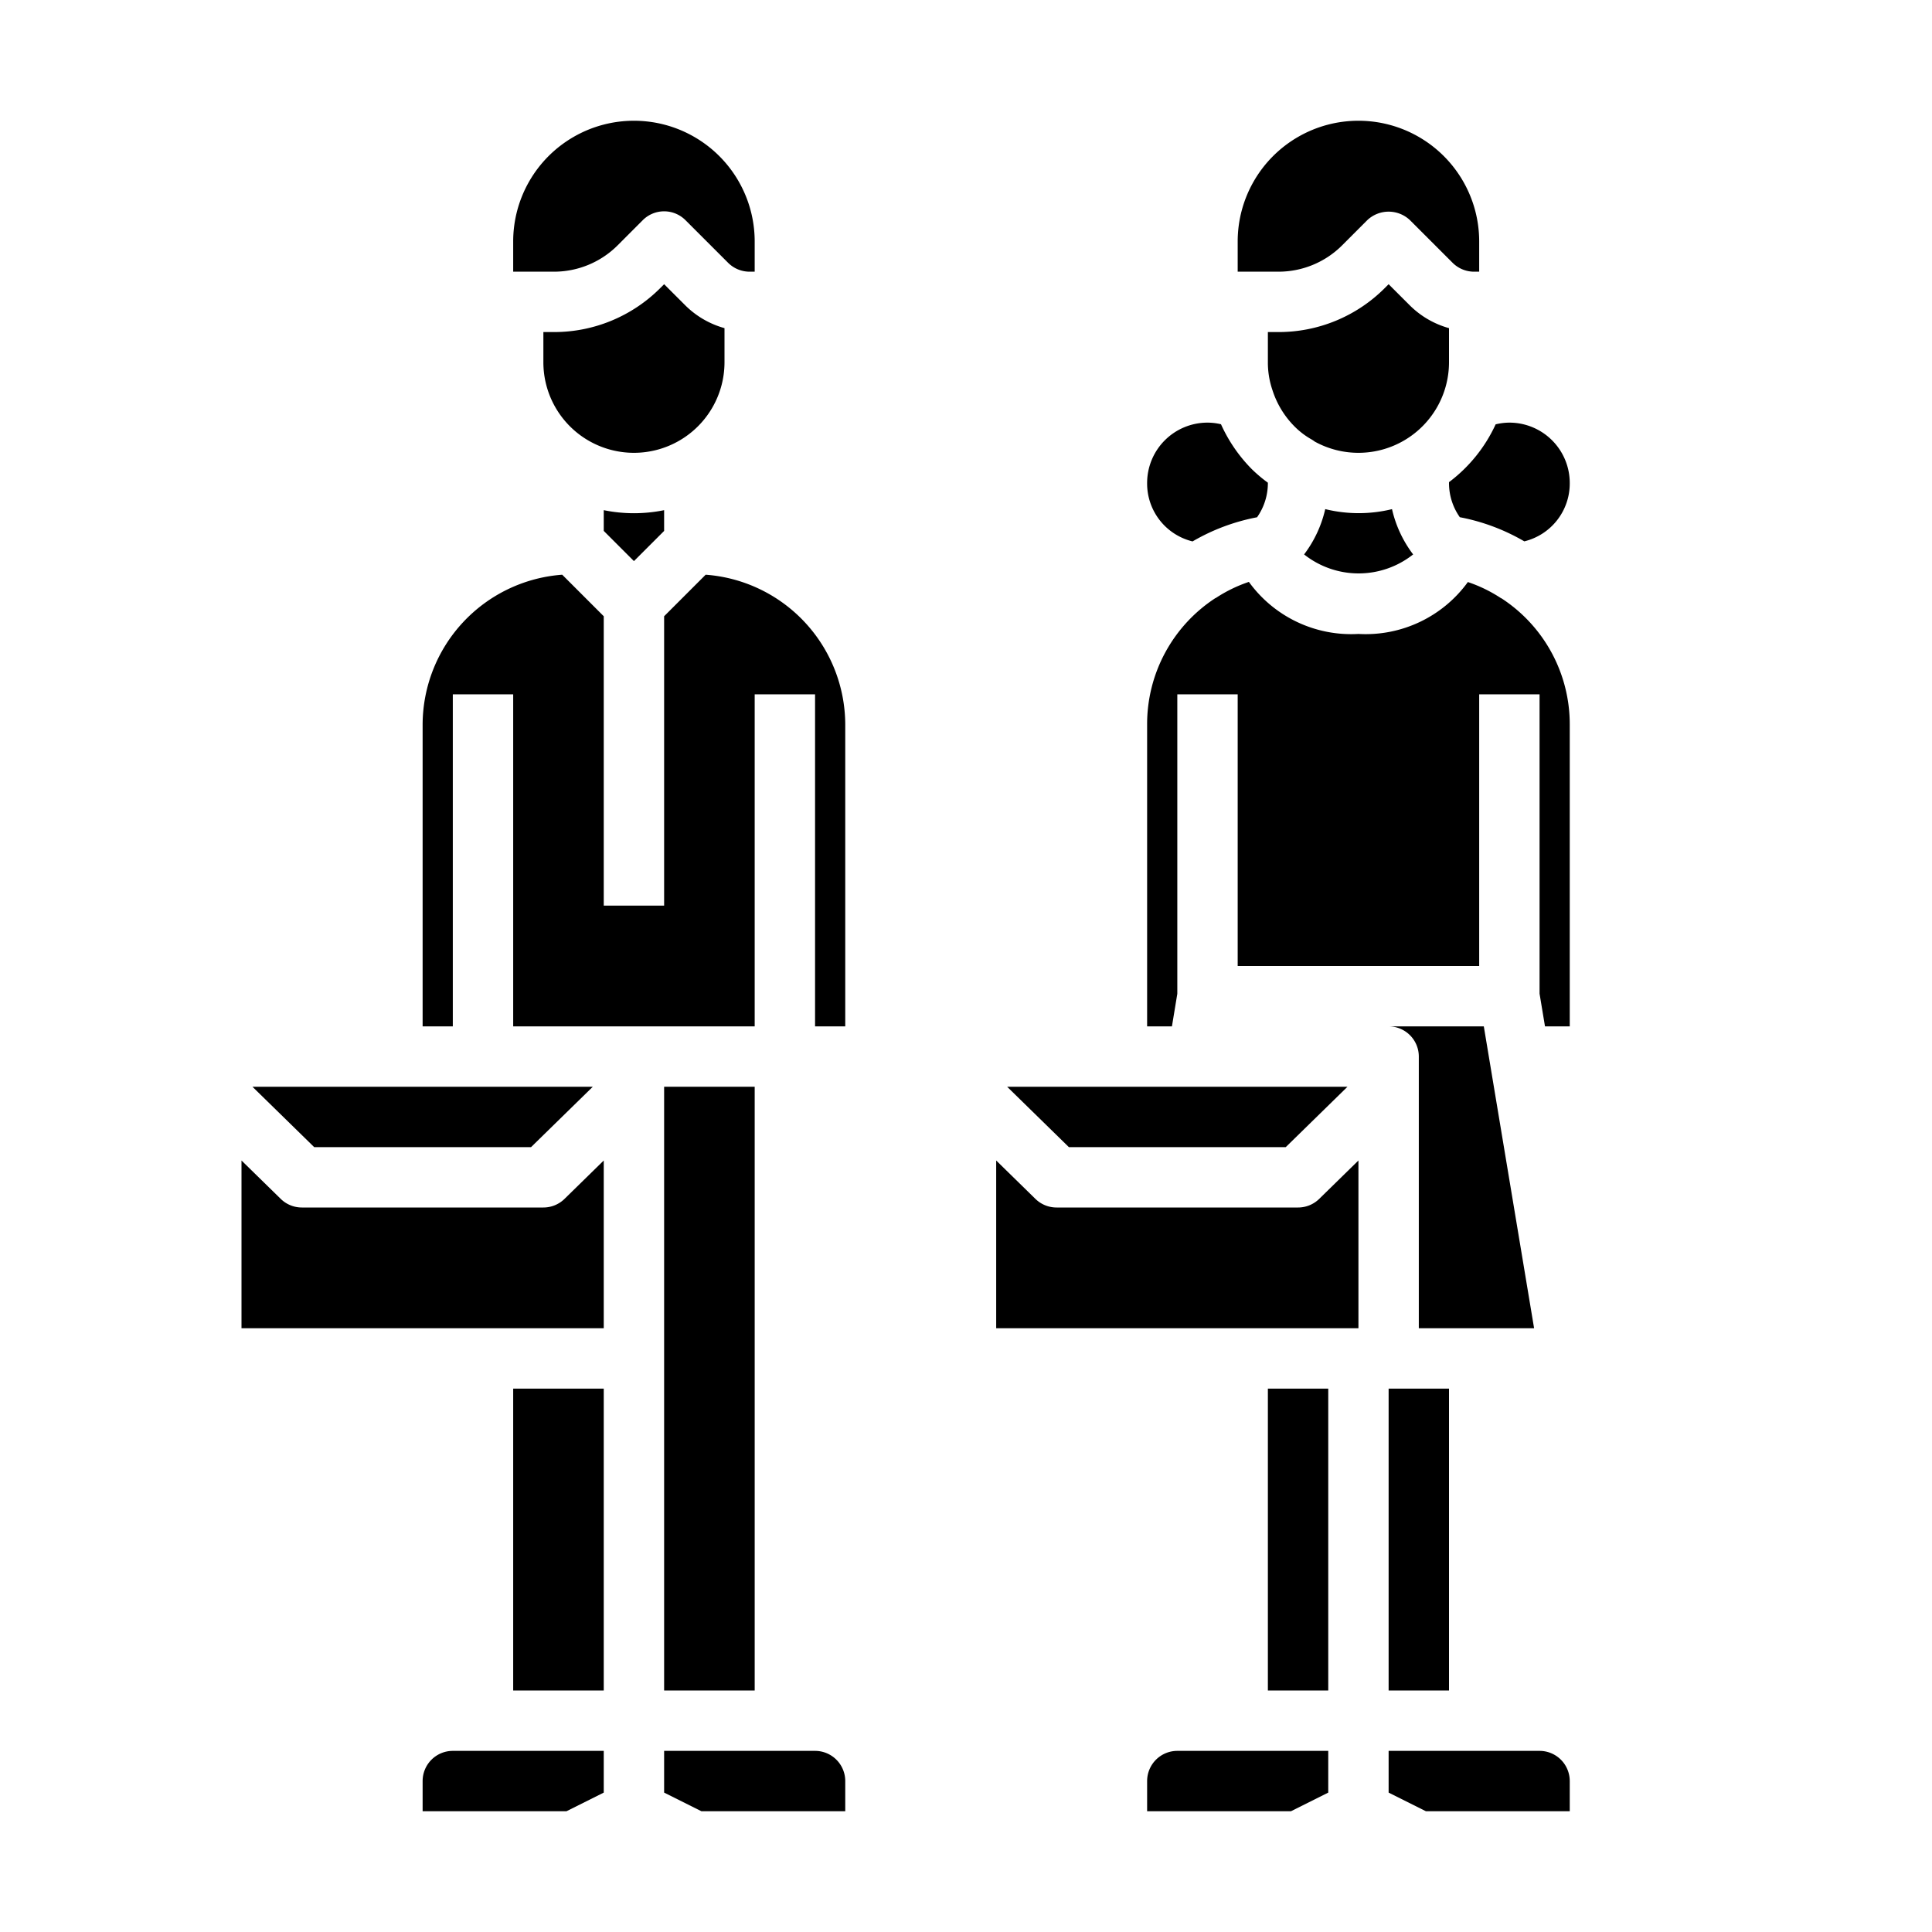 <svg xmlns="http://www.w3.org/2000/svg" viewBox="0 0 64 64" x="0px" y="0px"><path d="M20,38.443l-1.3,1.272A1,1,0,0,1,18,40H10a1,1,0,0,1-.7-.285L8,38.443V44H20Z"></path><polygon points="17.592 38 19.637 36 8.363 36 10.408 38 17.592 38"></polygon><path d="M20,59.382V58H15a1,1,0,0,0-1,1v1h4.764Z"></path><rect x="17" y="46" width="3" height="10"></rect><path d="M25,23h2V34h1V24a4.991,4.991,0,0,0-4.624-4.962L22,20.414V30H20V20.414l-1.376-1.376A4.991,4.991,0,0,0,14,24V34h1V23h2V34h8Z"></path><path d="M17,9h1.343a2.983,2.983,0,0,0,2.122-.878l.828-.829a1,1,0,0,1,1.414,0l1.414,1.414A1.009,1.009,0,0,0,24.828,9H25V8a4,4,0,0,0-8,0Z"></path><path d="M28,60V59a1,1,0,0,0-1-1H22v1.382L23.236,60Z"></path><rect x="22" y="36" width="3" height="20"></rect><path d="M24,12V10.87a2.96,2.96,0,0,1-1.293-.749L22,9.415l-.121.121A4.968,4.968,0,0,1,18.343,11H18v1a3,3,0,0,0,6,0Z"></path><path d="M20,16.9v.687l1,1,1-1V16.9a5,5,0,0,1-2,0Z"></path><path d="M48,12V10.87a2.96,2.96,0,0,1-1.293-.749L46,9.415l-.121.121A4.968,4.968,0,0,1,42.343,11H42v1a2.822,2.822,0,0,0,.154.93,3,3,0,0,0,.732,1.2,2.57,2.57,0,0,0,.551.421.982.982,0,0,1,.114.076A3,3,0,0,0,48,12Z"></path><path d="M49.545,14.057A5.012,5.012,0,0,1,48,15.972c0,.009,0,.019,0,.028a1.964,1.964,0,0,0,.358,1.133,6.729,6.729,0,0,1,2.137.8A1.972,1.972,0,0,0,52,16a2,2,0,0,0-2-2A1.955,1.955,0,0,0,49.545,14.057Z"></path><path d="M41,9h1.343a2.983,2.983,0,0,0,2.122-.878l.828-.829a1.028,1.028,0,0,1,1.414,0l1.414,1.414A1.009,1.009,0,0,0,48.828,9H49V8a4,4,0,0,0-8,0Z"></path><path d="M44,59.382V58H39a1,1,0,0,0-1,1v1h4.764Z"></path><rect x="42" y="46" width="2" height="10"></rect><path d="M45,38.443l-1.3,1.272A1,1,0,0,1,43,40H35a1,1,0,0,1-.7-.285L33,38.443V44H45Z"></path><polygon points="42.592 38 44.637 36 33.363 36 35.408 38 42.592 38"></polygon><path d="M43.9,16.866a3.934,3.934,0,0,1-.7,1.5,2.907,2.907,0,0,0,3.612,0,3.926,3.926,0,0,1-.7-1.5,4.649,4.649,0,0,1-2.208,0Z"></path><rect x="46" y="46" width="2" height="10"></rect><path d="M52,60V59a1,1,0,0,0-1-1H46v1.382L47.236,60Z"></path><path d="M49.153,34H46a1,1,0,0,1,1,1v9h3.819Z"></path><path d="M49,23h2v9.917L51.18,34H52V24a4.978,4.978,0,0,0-2.267-4.183h0l-.008,0a4.745,4.745,0,0,0-1.1-.536A4.18,4.18,0,0,1,45,21a4.18,4.18,0,0,1-3.629-1.724,4.745,4.745,0,0,0-1.1.536l-.008,0h0A4.978,4.978,0,0,0,38,24V34h.822L39,32.92V23h2v9h8Z"></path><path d="M40,14a2,2,0,0,0-2,2,1.972,1.972,0,0,0,1.505,1.935,6.729,6.729,0,0,1,2.137-.8A1.964,1.964,0,0,0,42,16v-.01a4.774,4.774,0,0,1-.535-.452,5.068,5.068,0,0,1-1.018-1.484A1.931,1.931,0,0,0,40,14Z"></path></svg>